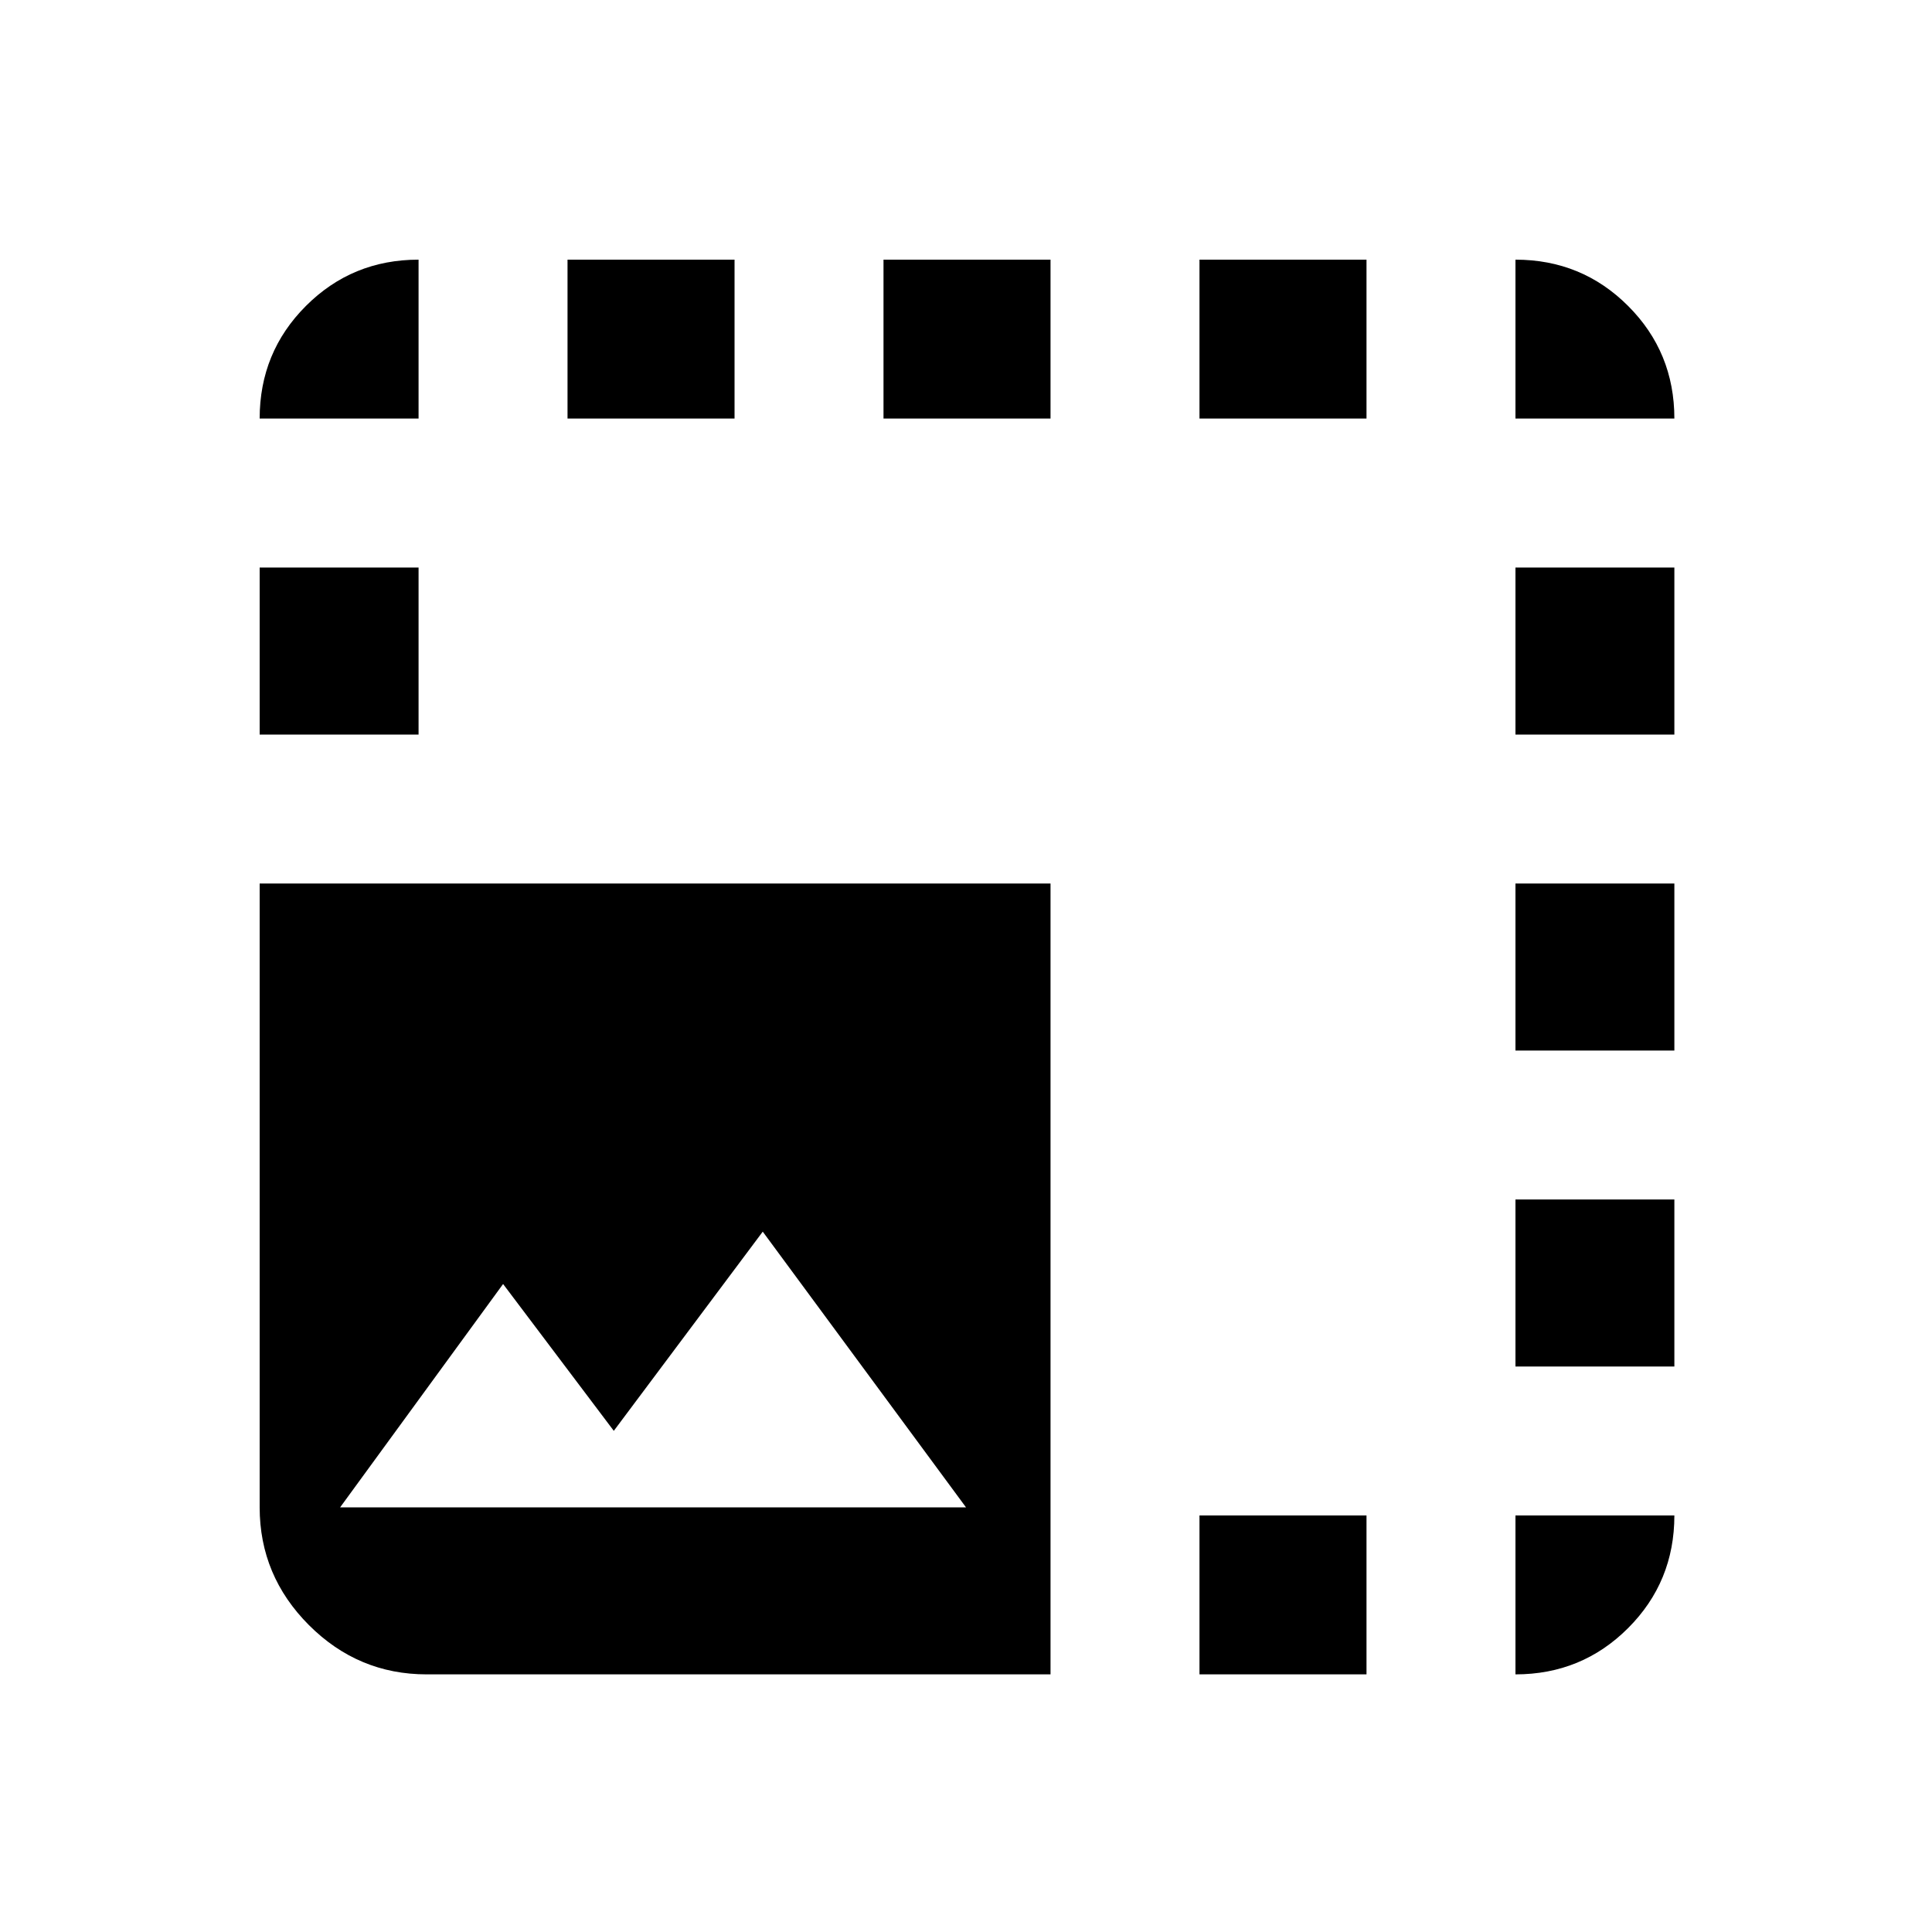 <svg xmlns="http://www.w3.org/2000/svg" height="20" width="20"><path d="M4.417 17.333Q3.708 17.333 3.198 16.823Q2.688 16.312 2.688 15.604V9.146H10.875V17.333ZM2.688 7.604V5.875H4.333V7.604ZM2.688 4.333Q2.688 3.646 3.167 3.167Q3.646 2.688 4.333 2.688V4.333ZM3.521 15.604H10L7.896 12.75L6.354 14.812L5.208 13.292ZM5.875 4.333V2.688H7.604V4.333ZM9.146 4.333V2.688H10.875V4.333ZM12.417 17.333V15.688H14.146V17.333ZM12.417 4.333V2.688H14.146V4.333ZM15.688 17.333V15.688H17.333Q17.333 16.375 16.854 16.854Q16.375 17.333 15.688 17.333ZM15.688 14.146V12.417H17.333V14.146ZM15.688 10.875V9.146H17.333V10.875ZM15.688 7.604V5.875H17.333V7.604ZM15.688 4.333V2.688Q16.375 2.688 16.854 3.167Q17.333 3.646 17.333 4.333Z"/></svg>
